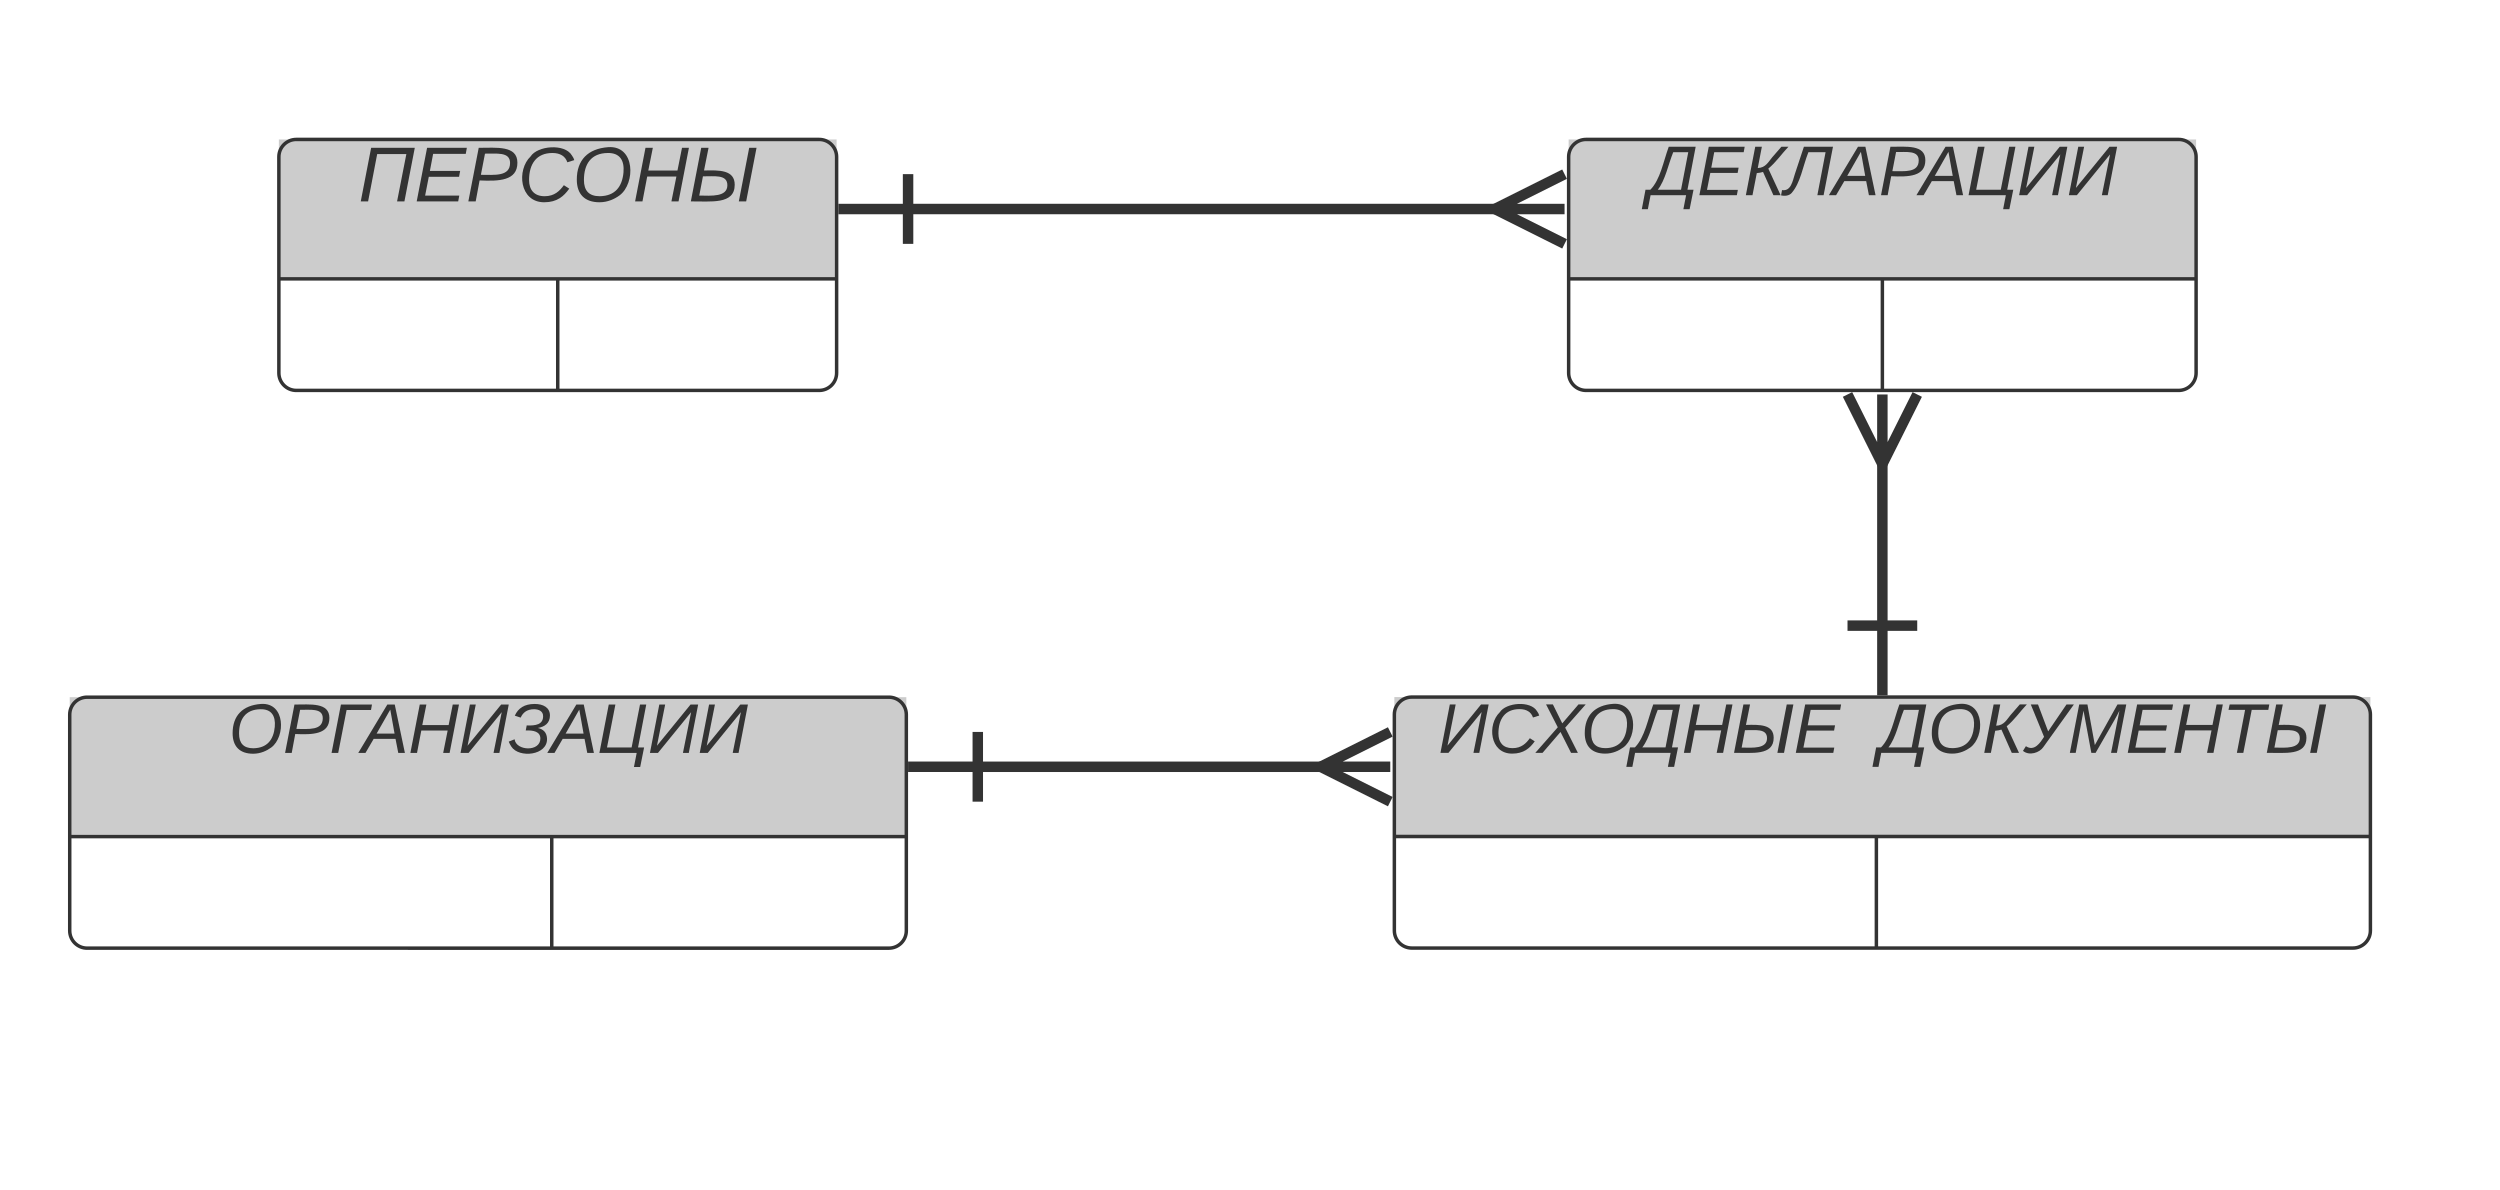 <svg xmlns="http://www.w3.org/2000/svg" xmlns:xlink="http://www.w3.org/1999/xlink" xmlns:lucid="lucid" width="717.18" height="341.47"><g transform="translate(0 0)" lucid:page-tab-id="0_0"><path d="M450 45c0-2.77 2.24-5 5-5h170c2.76 0 5 2.23 5 5v62c0 2.75-2.24 5-5 5H455c-2.76 0-5-2.25-5-5z" fill="#fff"/><path d="M450 40h180v40H450z" fill="#ccc"/><path d="M450 45c0-2.77 2.24-5 5-5h170c2.76 0 5 2.23 5 5v62c0 2.75-2.24 5-5 5H455c-2.76 0-5-2.25-5-5zM450 80h180M540 80v32" stroke="#333" fill="none"/><use xlink:href="#a" transform="matrix(1,0,0,1,460,39.989) translate(12.833 16)"/><use xlink:href="#b" transform="matrix(1,0,0,1,455,82.489) translate(40 10.667)"/><use xlink:href="#b" transform="matrix(1,0,0,1,545,82.489) translate(40 10.667)"/><path d="M80 45c0-2.76 2.24-5 5-5h150c2.76 0 5 2.24 5 5v62c0 2.76-2.24 5-5 5H85c-2.76 0-5-2.24-5-5z" fill="#fff"/><path d="M80 40h160v40H80z" fill="#ccc"/><path d="M80 45c0-2.76 2.24-5 5-5h150c2.76 0 5 2.24 5 5v62c0 2.76-2.24 5-5 5H85c-2.76 0-5-2.24-5-5zM80 80h160M160 80v32" stroke="#333" fill="none"/><use xlink:href="#c" transform="matrix(1,0,0,1,90,40) translate(12.809 17.778)"/><use xlink:href="#d" transform="matrix(1,0,0,1,85,82.5) translate(35 14.4)"/><use xlink:href="#d" transform="matrix(1,0,0,1,165,82.5) translate(35 14.4)"/><path d="M400 204.97c0-2.76 2.24-5 5-5h270c2.76 0 5 2.24 5 5v62c0 2.76-2.24 5-5 5H405c-2.76 0-5-2.24-5-5z" fill="#fff"/><path d="M400 199.97h280v40H400z" fill="#ccc"/><path d="M400 204.97c0-2.76 2.24-5 5-5h270c2.76 0 5 2.24 5 5v62c0 2.76-2.24 5-5 5H405c-2.76 0-5-2.24-5-5zM400 239.97h280M538.28 239.97v32" stroke="#333" fill="none"/><use xlink:href="#e" transform="matrix(1,0,0,1,410,199.97) translate(2.611 16)"/><use xlink:href="#f" transform="matrix(1,0,0,1,410,199.97) translate(129 16)"/><use xlink:href="#b" transform="matrix(1,0,0,1,405,242.47) translate(64.815 10.667)"/><use xlink:href="#b" transform="matrix(1,0,0,1,543.28,242.47) translate(66.296 10.667)"/><path d="M20 205c0-2.76 2.24-5 5-5h230c2.76 0 5 2.24 5 5v62c0 2.76-2.24 5-5 5H25c-2.76 0-5-2.24-5-5z" fill="#fff"/><path d="M20 200h240v40H20z" fill="#ccc"/><path d="M20 205c0-2.76 2.24-5 5-5h230c2.76 0 5 2.24 5 5v62c0 2.76-2.24 5-5 5H25c-2.76 0-5-2.24-5-5zM20 240h240M158.28 240v32" stroke="#333" fill="none"/><use xlink:href="#g" transform="matrix(1,0,0,1,30,200) translate(35.611 16)"/><use xlink:href="#b" transform="matrix(1,0,0,1,25,242.5) translate(64.815 10.667)"/><use xlink:href="#b" transform="matrix(1,0,0,1,163.28,242.5) translate(46.296 10.667)"/><path d="M280.5 219.97h100.76" stroke="#333" stroke-width="3" fill="none"/><path d="M280.5 229.97v-20M260.5 219.97h20M398.83 229.97l-20-10 20-10M398.83 219.97h-20" stroke="#333" stroke-width="3" fill="#fff"/><path d="M260.5 59.96h170.76" stroke="#333" stroke-width="3" fill="none"/><path d="M260.5 69.96v-20M240.5 59.96h20M448.83 69.96l-20-10 20-10M448.83 59.96h-20" stroke="#333" stroke-width="3" fill="#fff"/><path d="M540 179.47v-48.75" stroke="#333" stroke-width="3" fill="none"/><path d="M550 179.47h-20M540 199.47v-20M550 113.16l-10 20-10-20M540 113.16v20" stroke="#333" stroke-width="3" fill="#fff"/><defs><path fill="#333" d="M201-28h31L212 72h-32l14-72H12L-2 72h-31l19-100h25c51-52 66-143 94-220h138zm-33 0l37-192h-77C102-156 88-78 49-28h119" id="h"/><path fill="#333" d="M11 0l48-248h184l-5 28H87l-15 79h140l-5 27H67L50-27h158l-5 27H11" id="i"/><path fill="#333" d="M99-119c-9 3-21 5-32 6L45 0H11l48-248h34L72-139c41-1 55-33 74-55l47-54h36c-35 37-64 80-103 112L189 0h-37" id="j"/><path fill="#333" d="M209-220h-88C93-150 81-63 35-11 23 2 3 6-19 1l5-27c46 7 54-46 66-83l46-139h149L199 0h-32" id="k"/><path fill="#333" d="M187 0l-14-72H61L19 0h-37l149-248h38L221 0h-34zm-19-99l-22-123L76-99h92" id="l"/><path fill="#333" d="M238-179c0 84-86 86-175 82L45 0H11l48-248c82 0 179-12 179 69zm-34 1c0-53-64-42-116-43l-19 98c63 0 135 9 135-55" id="m"/><path fill="#333" d="M240-28L220 72h-32l14-72H11l48-248h34L50-28h126l43-220h32L209-28h31" id="n"/><path fill="#333" d="M11 0l48-248h30L47-37l172-211h39L210 0h-30l42-209L52 0H11" id="o"/><g id="a"><use transform="matrix(0.056,0,0,0.056,0,0)" xlink:href="#h"/><use transform="matrix(0.056,0,0,0.056,14.056,0)" xlink:href="#i"/><use transform="matrix(0.056,0,0,0.056,27.389,0)" xlink:href="#j"/><use transform="matrix(0.056,0,0,0.056,39.167,0)" xlink:href="#k"/><use transform="matrix(0.056,0,0,0.056,52.833,0)" xlink:href="#l"/><use transform="matrix(0.056,0,0,0.056,66.167,0)" xlink:href="#m"/><use transform="matrix(0.056,0,0,0.056,77.944,0)" xlink:href="#l"/><use transform="matrix(0.056,0,0,0.056,91.278,0)" xlink:href="#n"/><use transform="matrix(0.056,0,0,0.056,105.778,0)" xlink:href="#o"/><use transform="matrix(0.056,0,0,0.056,120.056,0)" xlink:href="#o"/></g><path fill="#333" d="M179 0l43-219H87L45 0H11l48-248h202L213 0h-34" id="p"/><path fill="#333" d="M125-24c46 0 70-25 89-51l25 16C214-24 183 4 123 4 8 4-5-146 60-208c32-50 158-61 191-5 5 7 9 14 11 22l-32 10c-9-28-33-43-69-43-74 0-108 51-108 125 0 46 24 75 72 75" id="q"/><path fill="#333" d="M20-101c0-91 52-143 145-150 126-9 127 168 53 223-23 17-55 32-93 32C57 4 20-33 20-101zm216-33c5-57-18-91-73-90-77 1-110 51-110 125 0 49 23 75 73 75 72-1 104-45 110-110" id="r"/><path fill="#333" d="M179 0l23-115H67L45 0H11l48-248h34L72-143h135l21-105h32L212 0h-33" id="s"/><path fill="#333" d="M233 0l48-248h34L267 0h-34zm-19-77C214 16 103-1 11 0l48-248h34L72-143c71-2 142-3 142 66zm-34 2c0-52-63-40-113-41L50-27c57 1 130 7 130-48" id="t"/><g id="c"><use transform="matrix(0.062,0,0,0.062,0,0)" xlink:href="#p"/><use transform="matrix(0.062,0,0,0.062,16.049,0)" xlink:href="#i"/><use transform="matrix(0.062,0,0,0.062,30.864,0)" xlink:href="#m"/><use transform="matrix(0.062,0,0,0.062,45.679,0)" xlink:href="#q"/><use transform="matrix(0.062,0,0,0.062,61.42,0)" xlink:href="#r"/><use transform="matrix(0.062,0,0,0.062,78.704,0)" xlink:href="#s"/><use transform="matrix(0.062,0,0,0.062,94.691,0)" xlink:href="#t"/></g><path fill="#333" d="M176 0l-54-107L30 0H-7l115-131-60-117h35l48 97 83-97h37L146-129 211 0h-35" id="u"/><g id="e"><use transform="matrix(0.056,0,0,0.056,0,0)" xlink:href="#o"/><use transform="matrix(0.056,0,0,0.056,14.278,0)" xlink:href="#q"/><use transform="matrix(0.056,0,0,0.056,28.222,0)" xlink:href="#u"/><use transform="matrix(0.056,0,0,0.056,40.889,0)" xlink:href="#r"/><use transform="matrix(0.056,0,0,0.056,55.778,0)" xlink:href="#h"/><use transform="matrix(0.056,0,0,0.056,69.833,0)" xlink:href="#s"/><use transform="matrix(0.056,0,0,0.056,84.222,0)" xlink:href="#t"/><use transform="matrix(0.056,0,0,0.056,101.944,0)" xlink:href="#i"/></g><path fill="#333" d="M14-34c44 29 74-19 93-48L39-248h37l52 138 94-138h38L103-29C84-1 32 17-1-10" id="v"/><path fill="#333" d="M222 0l43-216c-8 16-17 34-26 49L143 0h-22L81-216 41 0H11l48-248h42l38 208 116-208h45L252 0h-30" id="w"/><path fill="#333" d="M151-220L108 0H75l42-220H32l6-28h203l-5 28h-85" id="x"/><g id="f"><use transform="matrix(0.056,0,0,0.056,0,0)" xlink:href="#h"/><use transform="matrix(0.056,0,0,0.056,14.056,0)" xlink:href="#r"/><use transform="matrix(0.056,0,0,0.056,29.611,0)" xlink:href="#j"/><use transform="matrix(0.056,0,0,0.056,41.389,0)" xlink:href="#v"/><use transform="matrix(0.056,0,0,0.056,54.167,0)" xlink:href="#w"/><use transform="matrix(0.056,0,0,0.056,70.778,0)" xlink:href="#i"/><use transform="matrix(0.056,0,0,0.056,84.111,0)" xlink:href="#s"/><use transform="matrix(0.056,0,0,0.056,98.5,0)" xlink:href="#x"/><use transform="matrix(0.056,0,0,0.056,110.667,0)" xlink:href="#t"/></g><path fill="#333" d="M218-248l-5 28H88L45 0H11l48-248h159" id="y"/><path fill="#333" d="M199-75C204 14 54 28 16-33 11-41 6-49 3-58l30-12c7 60 133 66 132-5-1-34-35-42-75-40l5-26c45 2 84-4 84-47 0-25-20-35-45-36-38 0-58 17-70 43l-30-10c17-38 49-60 102-60 43 0 78 18 78 59 0 39-26 58-62 64 26 6 45 21 47 53" id="z"/><g id="g"><use transform="matrix(0.056,0,0,0.056,0,0)" xlink:href="#r"/><use transform="matrix(0.056,0,0,0.056,15.556,0)" xlink:href="#m"/><use transform="matrix(0.056,0,0,0.056,28.889,0)" xlink:href="#y"/><use transform="matrix(0.056,0,0,0.056,38.167,0)" xlink:href="#l"/><use transform="matrix(0.056,0,0,0.056,51.5,0)" xlink:href="#s"/><use transform="matrix(0.056,0,0,0.056,65.889,0)" xlink:href="#o"/><use transform="matrix(0.056,0,0,0.056,80.167,0)" xlink:href="#z"/><use transform="matrix(0.056,0,0,0.056,92.389,0)" xlink:href="#l"/><use transform="matrix(0.056,0,0,0.056,105.722,0)" xlink:href="#n"/><use transform="matrix(0.056,0,0,0.056,120.222,0)" xlink:href="#o"/><use transform="matrix(0.056,0,0,0.056,134.5,0)" xlink:href="#o"/></g></defs></g></svg>